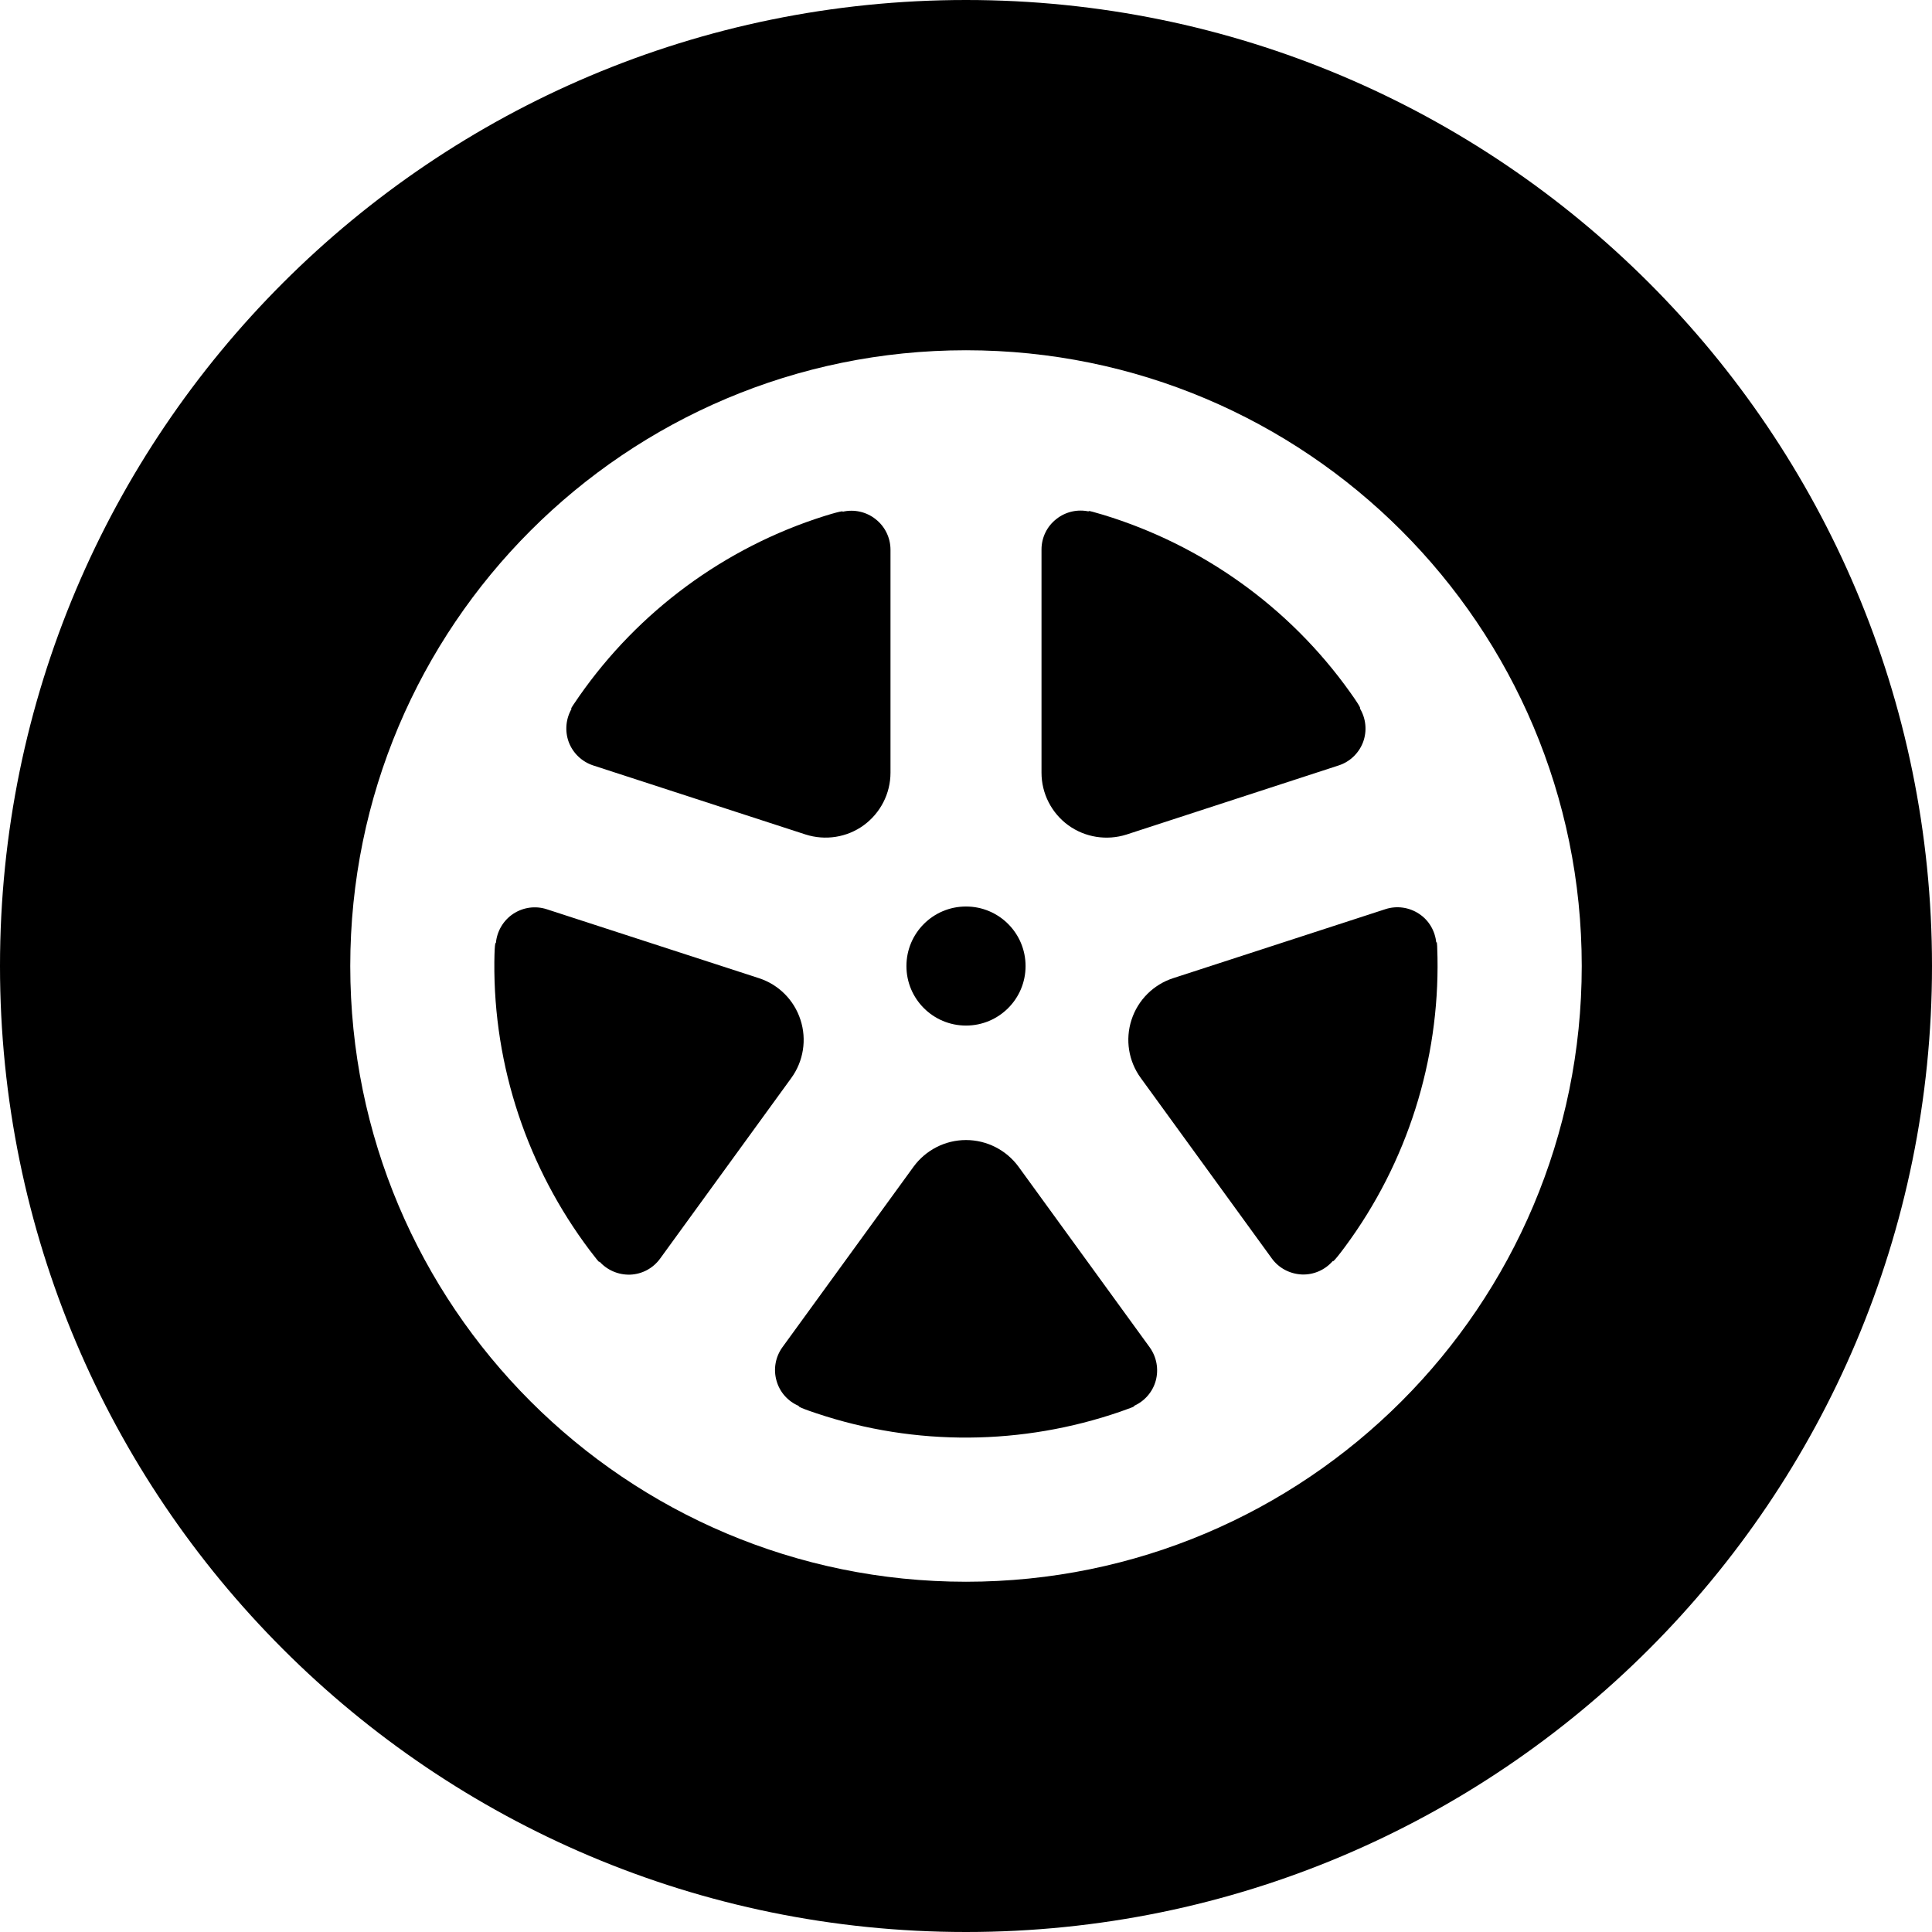 <svg width="24" height="24" viewBox="0 0 24 24" fill="none" xmlns="http://www.w3.org/2000/svg">
<g clip-path="url(#clip0_145_42662)">
<g clip-path="url(#clip1_145_42662)">
<path d="M12 0C5.372 0 0 5.372 0 12C0 18.628 5.372 24 12 24C18.628 24 24 18.628 24 12C24 5.372 18.628 0 12 0ZM12 19.649C7.775 19.649 4.351 16.225 4.351 12C4.351 7.775 7.775 4.351 12 4.351C16.224 4.351 19.649 7.775 19.649 12C19.649 16.225 16.224 19.649 12 19.649Z" fill="black"/>
<path d="M12 12.74C12.409 12.74 12.74 12.409 12.74 12.001C12.74 11.592 12.409 11.261 12 11.261C11.591 11.261 11.26 11.592 11.26 12.001C11.26 12.409 11.591 12.74 12 12.74Z" fill="black"/>
<path d="M7.065 9.218C7.117 9.356 7.229 9.463 7.37 9.509L10.006 10.366C10.252 10.445 10.521 10.403 10.729 10.252C10.938 10.099 11.062 9.857 11.062 9.599V6.829C11.062 6.681 10.994 6.541 10.878 6.45C10.762 6.357 10.61 6.324 10.467 6.357C10.467 6.357 10.506 6.328 10.239 6.411C8.995 6.804 7.929 7.599 7.197 8.646C7.046 8.861 7.104 8.799 7.104 8.799C7.029 8.925 7.014 9.079 7.065 9.218Z" fill="black"/>
<path d="M9.944 12.669C9.865 12.423 9.672 12.23 9.427 12.151L6.792 11.295C6.651 11.249 6.498 11.271 6.375 11.352C6.252 11.434 6.173 11.568 6.16 11.716C6.16 11.716 6.144 11.669 6.141 11.948C6.129 13.252 6.557 14.511 7.326 15.532C7.484 15.741 7.443 15.667 7.443 15.667C7.54 15.778 7.682 15.839 7.829 15.834C7.977 15.828 8.113 15.755 8.2 15.635L9.83 13.391C9.981 13.183 10.024 12.914 9.944 12.669Z" fill="black"/>
<path d="M12.653 14.494C12.501 14.286 12.258 14.162 12 14.162C11.742 14.162 11.5 14.286 11.348 14.494L9.72 16.735C9.633 16.855 9.605 17.008 9.646 17.151C9.685 17.293 9.788 17.409 9.925 17.466C9.925 17.466 9.875 17.468 10.14 17.556C11.377 17.971 12.706 17.953 13.914 17.537C14.162 17.451 14.079 17.468 14.079 17.468C14.215 17.41 14.318 17.294 14.357 17.152C14.396 17.009 14.368 16.857 14.282 16.737L12.653 14.494Z" fill="black"/>
<path d="M17.21 11.294L14.574 12.151C14.329 12.23 14.135 12.423 14.056 12.669C13.976 12.914 14.019 13.183 14.171 13.391L15.799 15.633C15.886 15.753 16.023 15.825 16.171 15.832C16.319 15.838 16.46 15.776 16.557 15.664C16.557 15.664 16.543 15.711 16.709 15.487C17.485 14.438 17.88 13.168 17.857 11.891C17.853 11.63 17.842 11.714 17.842 11.714C17.829 11.566 17.751 11.432 17.627 11.351C17.504 11.27 17.351 11.248 17.21 11.294Z" fill="black"/>
<path d="M13.271 10.252C13.48 10.403 13.748 10.445 13.994 10.367L16.628 9.509C16.769 9.464 16.881 9.356 16.933 9.218C16.984 9.079 16.969 8.925 16.892 8.798C16.892 8.798 16.933 8.826 16.771 8.599C16.014 7.536 14.928 6.769 13.707 6.396C13.455 6.32 13.532 6.355 13.532 6.355C13.388 6.322 13.237 6.356 13.122 6.448C13.005 6.539 12.938 6.679 12.938 6.826V9.599C12.938 9.857 13.062 10.1 13.271 10.252Z" fill="black"/>
</g>
</g>
<defs>
<clipPath id="clip0_145_42662">
<rect width="24" height="24" fill="black"/>
</clipPath>
<clipPath id="clip1_145_42662">
<rect width="24" height="24" fill="black"/>
</clipPath>
</defs>
</svg>
